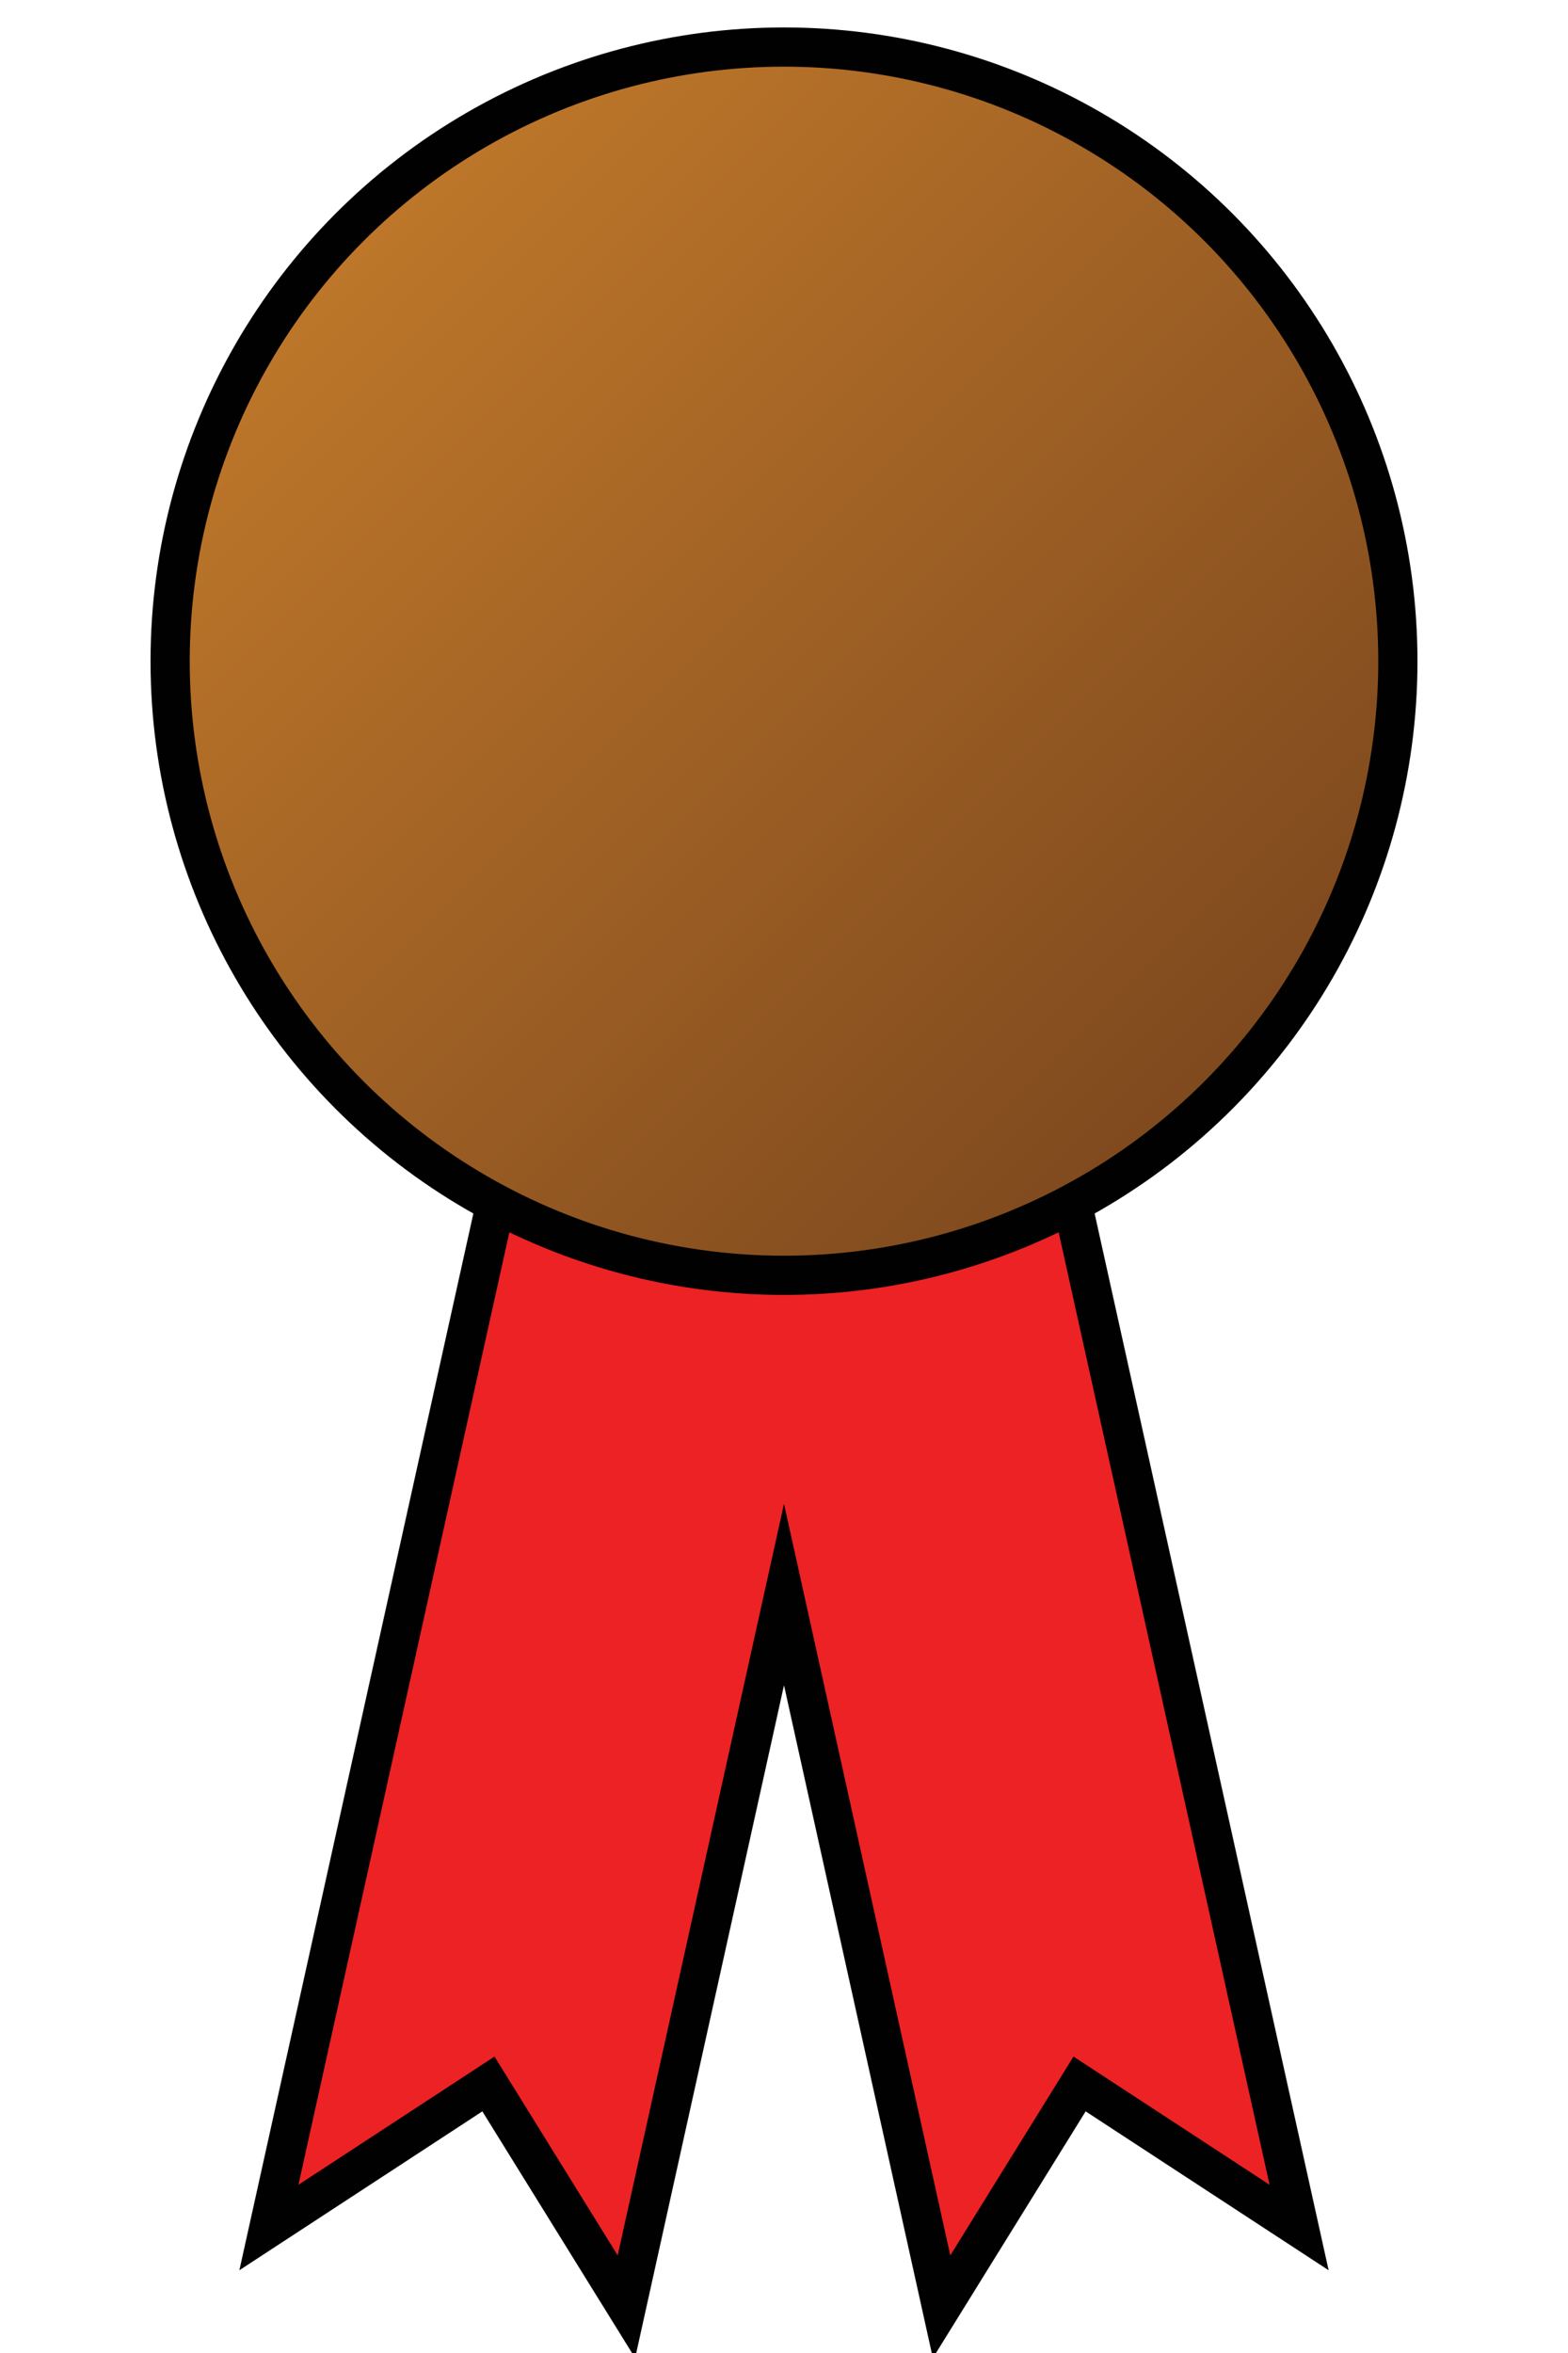 <?xml version="1.0" encoding="utf-8"?>
<!-- Generator: Adobe Illustrator 19.2.1, SVG Export Plug-In . SVG Version: 6.00 Build 0)  -->
<svg version="1.1" id="Layer_1" xmlns="http://www.w3.org/2000/svg" xmlns:xlink="http://www.w3.org/1999/xlink" x="0px" y="0px"
	 viewBox="0 0 200 300" style="enable-background:new 0 0 200 300;" xml:space="preserve">
<style type="text/css">
	.st0{fill:#ED2224;stroke:#010101;stroke-width:5;stroke-miterlimit:10;}
	.st1{fill:url(#SVGID_1_);stroke:#010101;stroke-width:5;stroke-miterlimit:10;}
</style>
<g>
	<polygon class="st0" points="123.7,94.4 100,99.6 76.3,94.4 34.3,284 62.3,265.7 79.9,294.1 100,203.3 120.1,294.1 137.7,265.7 
		165.7,284 	"/>
	<linearGradient id="SVGID_1_" gradientUnits="userSpaceOnUse" x1="44.629" y1="28.883" x2="155.371" y2="139.625">
		<stop  offset="0" style="stop-color:#BE772A"/>
		<stop  offset="1" style="stop-color:#7E491E"/>
	</linearGradient>
	<circle class="st1" cx="100" cy="84.3" r="78.3"/>
</g>
</svg>
